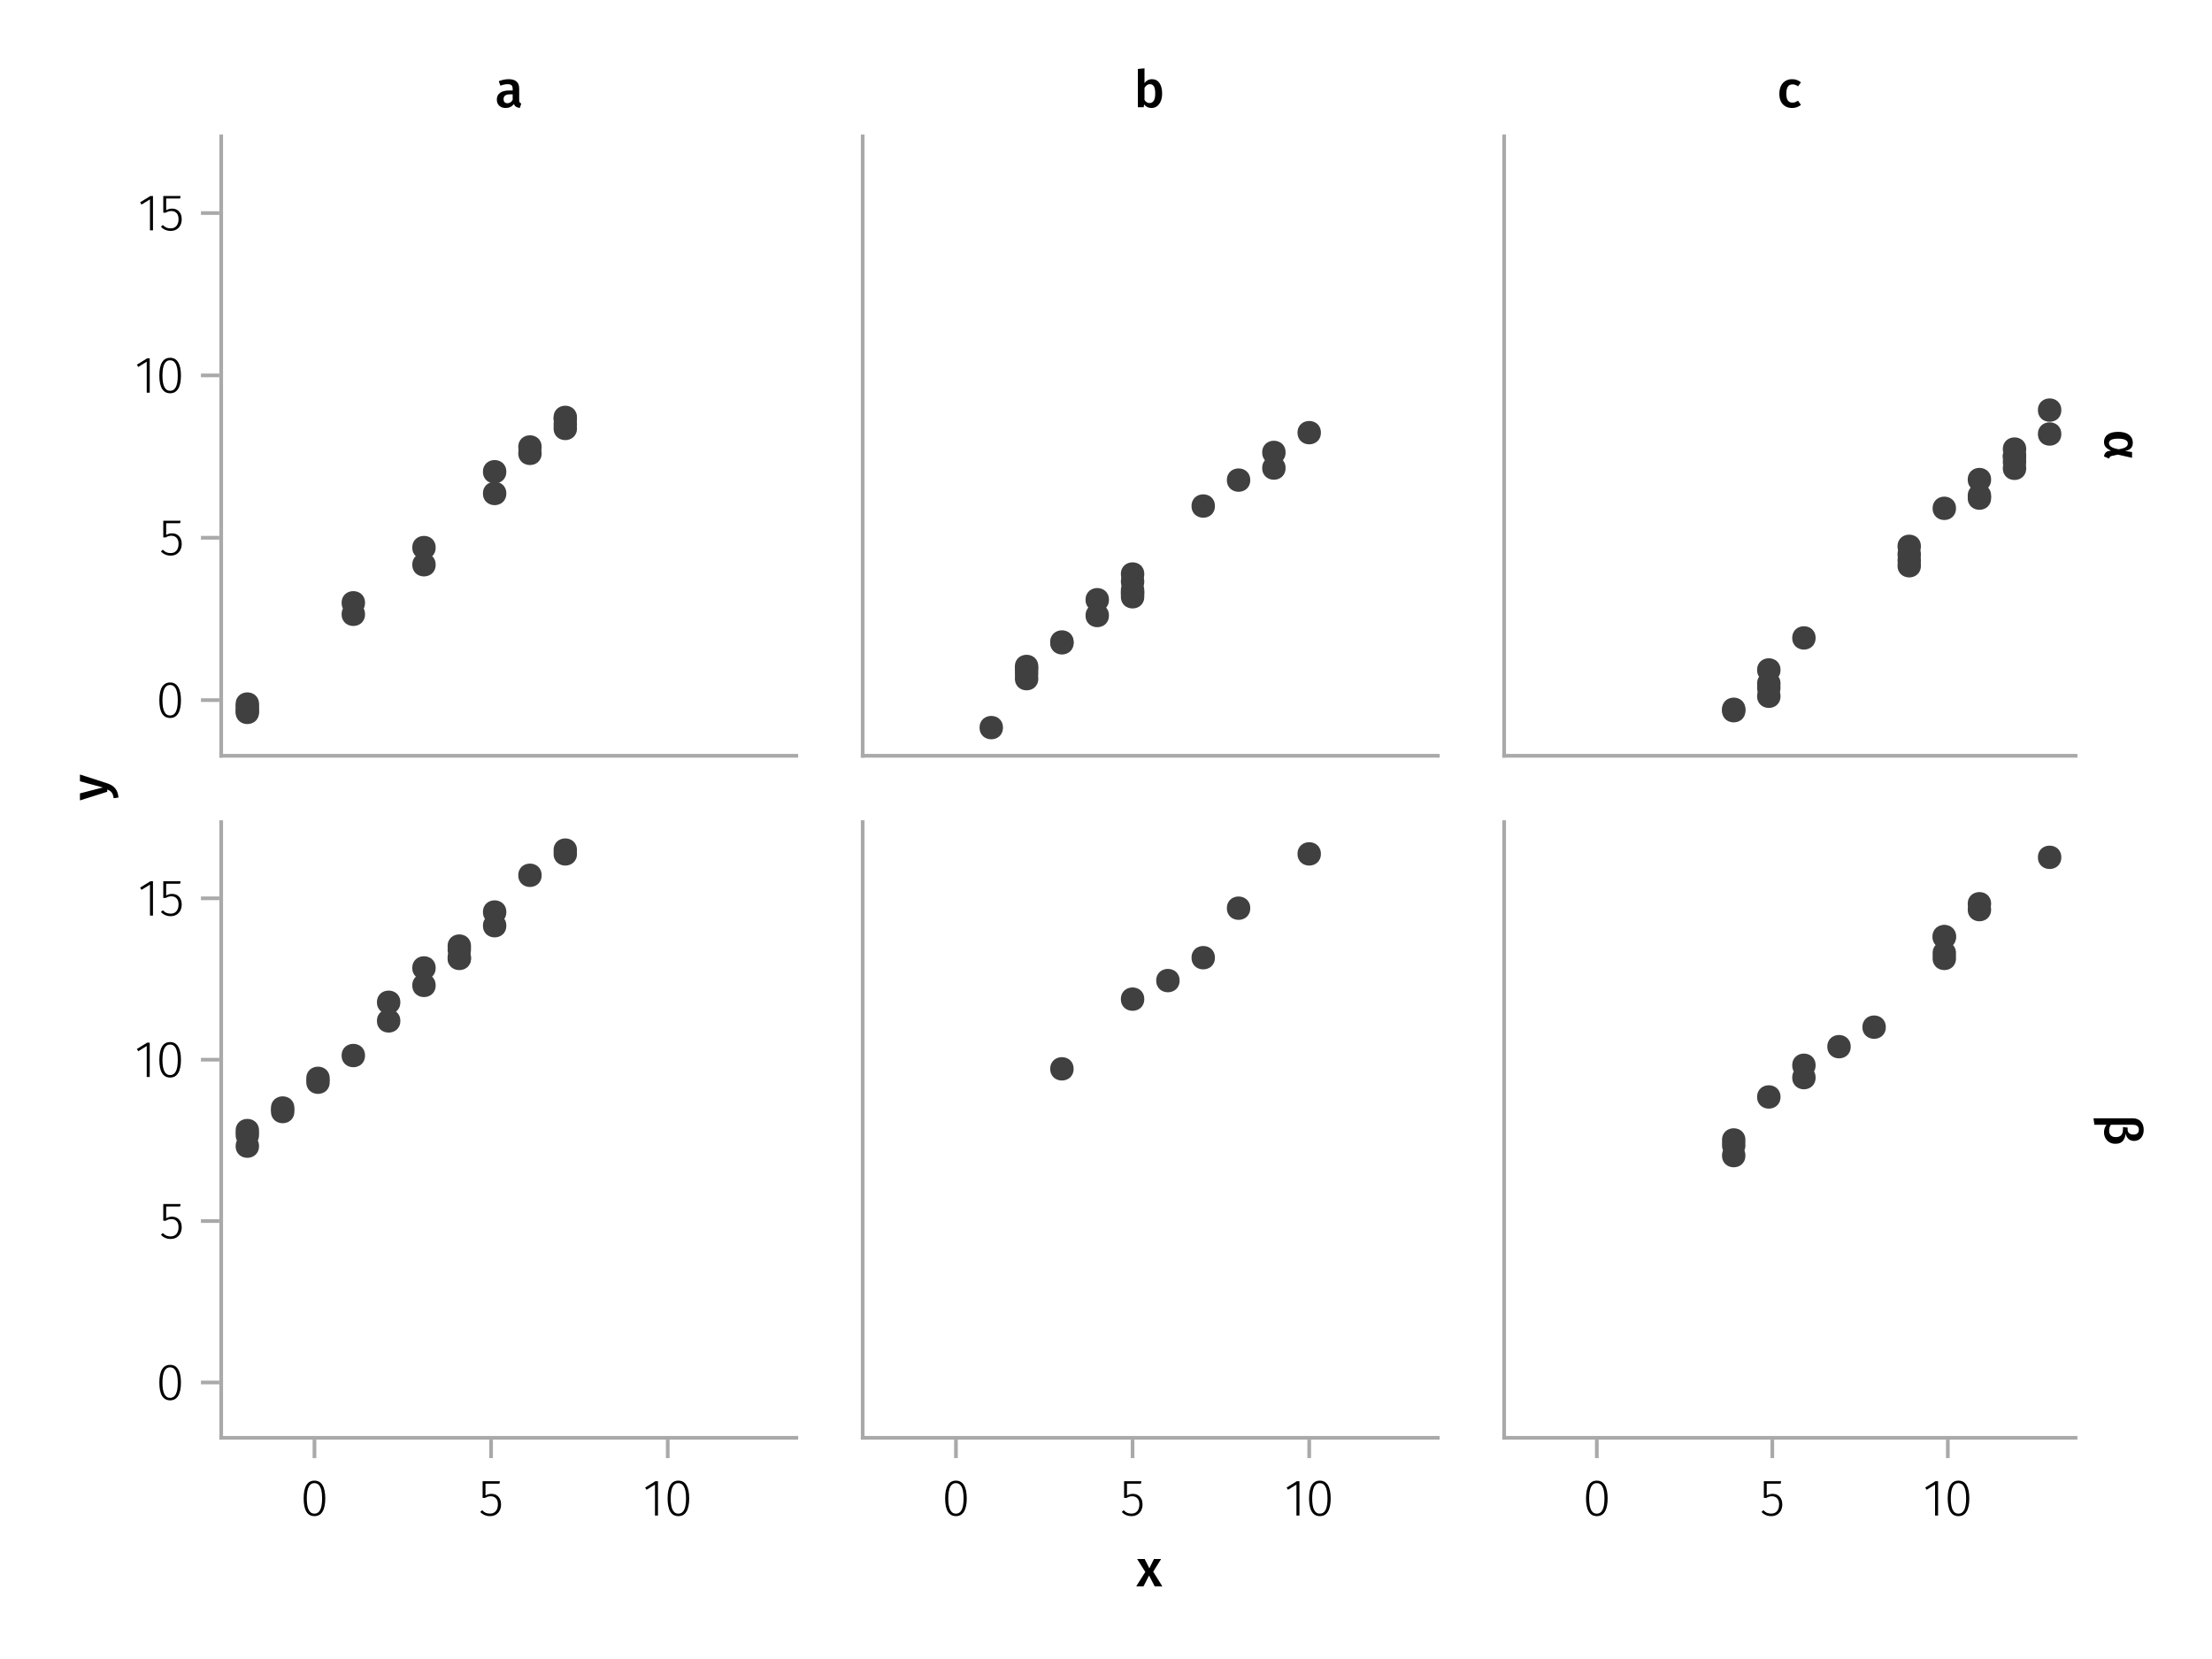 <?xml version="1.0" encoding="UTF-8"?>
<svg xmlns="http://www.w3.org/2000/svg" xmlns:xlink="http://www.w3.org/1999/xlink" width="600" height="450" viewBox="0 0 600 450">
<defs>
<g>
<g id="glyph-0-0-d2058405">
<path d="M 3.844 -9.469 C 4.812 -9.469 5.539 -9.055 6.031 -8.234 C 6.531 -7.422 6.781 -6.223 6.781 -4.641 C 6.781 -3.078 6.531 -1.883 6.031 -1.062 C 5.531 -0.25 4.801 0.156 3.844 0.156 C 2.883 0.156 2.156 -0.25 1.656 -1.062 C 1.164 -1.883 0.922 -3.082 0.922 -4.656 C 0.922 -6.238 1.164 -7.438 1.656 -8.25 C 2.156 -9.062 2.883 -9.469 3.844 -9.469 Z M 3.844 -8.797 C 2.457 -8.797 1.766 -7.414 1.766 -4.656 C 1.766 -1.895 2.457 -0.516 3.844 -0.516 C 4.531 -0.516 5.047 -0.848 5.391 -1.516 C 5.742 -2.191 5.922 -3.234 5.922 -4.641 C 5.922 -6.055 5.742 -7.102 5.391 -7.781 C 5.047 -8.457 4.531 -8.797 3.844 -8.797 Z M 3.844 -8.797 "/>
</g>
<g id="glyph-0-1-d2058405">
<path d="M 5.672 -8.641 L 1.891 -8.641 L 1.891 -5.453 C 2.398 -5.742 2.93 -5.891 3.484 -5.891 C 4.285 -5.891 4.922 -5.629 5.391 -5.109 C 5.867 -4.598 6.109 -3.895 6.109 -3 C 6.109 -2.395 5.984 -1.848 5.734 -1.359 C 5.484 -0.879 5.129 -0.504 4.672 -0.234 C 4.223 0.023 3.703 0.156 3.109 0.156 C 2.066 0.156 1.188 -0.219 0.469 -0.969 L 0.984 -1.453 C 1.273 -1.141 1.586 -0.906 1.922 -0.75 C 2.266 -0.602 2.66 -0.531 3.109 -0.531 C 3.773 -0.531 4.297 -0.75 4.672 -1.188 C 5.055 -1.633 5.25 -2.242 5.25 -3.016 C 5.25 -3.754 5.07 -4.305 4.719 -4.672 C 4.375 -5.047 3.898 -5.234 3.297 -5.234 C 3.004 -5.234 2.742 -5.195 2.516 -5.125 C 2.285 -5.062 2.031 -4.945 1.75 -4.781 L 1.109 -4.781 L 1.109 -9.312 L 5.797 -9.312 Z M 5.672 -8.641 "/>
</g>
<g id="glyph-1-0-d2058405">
<path d="M 5.672 -8.641 L 1.891 -8.641 L 1.891 -5.453 C 2.398 -5.742 2.93 -5.891 3.484 -5.891 C 4.285 -5.891 4.922 -5.629 5.391 -5.109 C 5.867 -4.598 6.109 -3.895 6.109 -3 C 6.109 -2.395 5.984 -1.848 5.734 -1.359 C 5.484 -0.879 5.129 -0.504 4.672 -0.234 C 4.223 0.023 3.703 0.156 3.109 0.156 C 2.066 0.156 1.188 -0.219 0.469 -0.969 L 0.984 -1.453 C 1.273 -1.141 1.586 -0.906 1.922 -0.75 C 2.266 -0.602 2.66 -0.531 3.109 -0.531 C 3.773 -0.531 4.297 -0.75 4.672 -1.188 C 5.055 -1.633 5.25 -2.242 5.25 -3.016 C 5.25 -3.754 5.07 -4.305 4.719 -4.672 C 4.375 -5.047 3.898 -5.234 3.297 -5.234 C 3.004 -5.234 2.742 -5.195 2.516 -5.125 C 2.285 -5.062 2.031 -4.945 1.75 -4.781 L 1.109 -4.781 L 1.109 -9.312 L 5.797 -9.312 Z M 5.672 -8.641 "/>
</g>
<g id="glyph-2-0-d2058405">
<path d="M 4.094 -9.312 L 4.094 0 L 3.281 0 L 3.281 -8.406 L 0.984 -6.984 L 0.609 -7.594 L 3.391 -9.312 Z M 4.094 -9.312 "/>
</g>
<g id="glyph-2-1-d2058405">
<path d="M 5.672 -8.641 L 1.891 -8.641 L 1.891 -5.453 C 2.398 -5.742 2.93 -5.891 3.484 -5.891 C 4.285 -5.891 4.922 -5.629 5.391 -5.109 C 5.867 -4.598 6.109 -3.895 6.109 -3 C 6.109 -2.395 5.984 -1.848 5.734 -1.359 C 5.484 -0.879 5.129 -0.504 4.672 -0.234 C 4.223 0.023 3.703 0.156 3.109 0.156 C 2.066 0.156 1.188 -0.219 0.469 -0.969 L 0.984 -1.453 C 1.273 -1.141 1.586 -0.906 1.922 -0.75 C 2.266 -0.602 2.66 -0.531 3.109 -0.531 C 3.773 -0.531 4.297 -0.75 4.672 -1.188 C 5.055 -1.633 5.25 -2.242 5.25 -3.016 C 5.25 -3.754 5.07 -4.305 4.719 -4.672 C 4.375 -5.047 3.898 -5.234 3.297 -5.234 C 3.004 -5.234 2.742 -5.195 2.516 -5.125 C 2.285 -5.062 2.031 -4.945 1.75 -4.781 L 1.109 -4.781 L 1.109 -9.312 L 5.797 -9.312 Z M 5.672 -8.641 "/>
</g>
<g id="glyph-2-2-d2058405">
<path d="M 3.844 -9.469 C 4.812 -9.469 5.539 -9.055 6.031 -8.234 C 6.531 -7.422 6.781 -6.223 6.781 -4.641 C 6.781 -3.078 6.531 -1.883 6.031 -1.062 C 5.531 -0.25 4.801 0.156 3.844 0.156 C 2.883 0.156 2.156 -0.25 1.656 -1.062 C 1.164 -1.883 0.922 -3.082 0.922 -4.656 C 0.922 -6.238 1.164 -7.438 1.656 -8.25 C 2.156 -9.062 2.883 -9.469 3.844 -9.469 Z M 3.844 -8.797 C 2.457 -8.797 1.766 -7.414 1.766 -4.656 C 1.766 -1.895 2.457 -0.516 3.844 -0.516 C 4.531 -0.516 5.047 -0.848 5.391 -1.516 C 5.742 -2.191 5.922 -3.234 5.922 -4.641 C 5.922 -6.055 5.742 -7.102 5.391 -7.781 C 5.047 -8.457 4.531 -8.797 3.844 -8.797 Z M 3.844 -8.797 "/>
</g>
<g id="glyph-3-0-d2058405">
<path d="M 3.844 -9.469 C 4.812 -9.469 5.539 -9.055 6.031 -8.234 C 6.531 -7.422 6.781 -6.223 6.781 -4.641 C 6.781 -3.078 6.531 -1.883 6.031 -1.062 C 5.531 -0.25 4.801 0.156 3.844 0.156 C 2.883 0.156 2.156 -0.25 1.656 -1.062 C 1.164 -1.883 0.922 -3.082 0.922 -4.656 C 0.922 -6.238 1.164 -7.438 1.656 -8.25 C 2.156 -9.062 2.883 -9.469 3.844 -9.469 Z M 3.844 -8.797 C 2.457 -8.797 1.766 -7.414 1.766 -4.656 C 1.766 -1.895 2.457 -0.516 3.844 -0.516 C 4.531 -0.516 5.047 -0.848 5.391 -1.516 C 5.742 -2.191 5.922 -3.234 5.922 -4.641 C 5.922 -6.055 5.742 -7.102 5.391 -7.781 C 5.047 -8.457 4.531 -8.797 3.844 -8.797 Z M 3.844 -8.797 "/>
</g>
<g id="glyph-4-0-d2058405">
<path d="M 4.094 -9.312 L 4.094 0 L 3.281 0 L 3.281 -8.406 L 0.984 -6.984 L 0.609 -7.594 L 3.391 -9.312 Z M 4.094 -9.312 "/>
</g>
<g id="glyph-5-0-d2058405">
<path d="M 3.844 -9.469 C 4.812 -9.469 5.539 -9.055 6.031 -8.234 C 6.531 -7.422 6.781 -6.223 6.781 -4.641 C 6.781 -3.078 6.531 -1.883 6.031 -1.062 C 5.531 -0.25 4.801 0.156 3.844 0.156 C 2.883 0.156 2.156 -0.25 1.656 -1.062 C 1.164 -1.883 0.922 -3.082 0.922 -4.656 C 0.922 -6.238 1.164 -7.438 1.656 -8.25 C 2.156 -9.062 2.883 -9.469 3.844 -9.469 Z M 3.844 -8.797 C 2.457 -8.797 1.766 -7.414 1.766 -4.656 C 1.766 -1.895 2.457 -0.516 3.844 -0.516 C 4.531 -0.516 5.047 -0.848 5.391 -1.516 C 5.742 -2.191 5.922 -3.234 5.922 -4.641 C 5.922 -6.055 5.742 -7.102 5.391 -7.781 C 5.047 -8.457 4.531 -8.797 3.844 -8.797 Z M 3.844 -8.797 "/>
</g>
<g id="glyph-5-1-d2058405">
<path d="M 5.672 -8.641 L 1.891 -8.641 L 1.891 -5.453 C 2.398 -5.742 2.93 -5.891 3.484 -5.891 C 4.285 -5.891 4.922 -5.629 5.391 -5.109 C 5.867 -4.598 6.109 -3.895 6.109 -3 C 6.109 -2.395 5.984 -1.848 5.734 -1.359 C 5.484 -0.879 5.129 -0.504 4.672 -0.234 C 4.223 0.023 3.703 0.156 3.109 0.156 C 2.066 0.156 1.188 -0.219 0.469 -0.969 L 0.984 -1.453 C 1.273 -1.141 1.586 -0.906 1.922 -0.75 C 2.266 -0.602 2.66 -0.531 3.109 -0.531 C 3.773 -0.531 4.297 -0.75 4.672 -1.188 C 5.055 -1.633 5.25 -2.242 5.25 -3.016 C 5.25 -3.754 5.07 -4.305 4.719 -4.672 C 4.375 -5.047 3.898 -5.234 3.297 -5.234 C 3.004 -5.234 2.742 -5.195 2.516 -5.125 C 2.285 -5.062 2.031 -4.945 1.75 -4.781 L 1.109 -4.781 L 1.109 -9.312 L 5.797 -9.312 Z M 5.672 -8.641 "/>
</g>
<g id="glyph-6-0-d2058405">
<path d="M 3.844 -9.469 C 4.812 -9.469 5.539 -9.055 6.031 -8.234 C 6.531 -7.422 6.781 -6.223 6.781 -4.641 C 6.781 -3.078 6.531 -1.883 6.031 -1.062 C 5.531 -0.25 4.801 0.156 3.844 0.156 C 2.883 0.156 2.156 -0.25 1.656 -1.062 C 1.164 -1.883 0.922 -3.082 0.922 -4.656 C 0.922 -6.238 1.164 -7.438 1.656 -8.25 C 2.156 -9.062 2.883 -9.469 3.844 -9.469 Z M 3.844 -8.797 C 2.457 -8.797 1.766 -7.414 1.766 -4.656 C 1.766 -1.895 2.457 -0.516 3.844 -0.516 C 4.531 -0.516 5.047 -0.848 5.391 -1.516 C 5.742 -2.191 5.922 -3.234 5.922 -4.641 C 5.922 -6.055 5.742 -7.102 5.391 -7.781 C 5.047 -8.457 4.531 -8.797 3.844 -8.797 Z M 3.844 -8.797 "/>
</g>
<g id="glyph-6-1-d2058405">
<path d="M 4.094 -9.312 L 4.094 0 L 3.281 0 L 3.281 -8.406 L 0.984 -6.984 L 0.609 -7.594 L 3.391 -9.312 Z M 4.094 -9.312 "/>
</g>
<g id="glyph-6-2-d2058405">
<path d="M 5.672 -8.641 L 1.891 -8.641 L 1.891 -5.453 C 2.398 -5.742 2.93 -5.891 3.484 -5.891 C 4.285 -5.891 4.922 -5.629 5.391 -5.109 C 5.867 -4.598 6.109 -3.895 6.109 -3 C 6.109 -2.395 5.984 -1.848 5.734 -1.359 C 5.484 -0.879 5.129 -0.504 4.672 -0.234 C 4.223 0.023 3.703 0.156 3.109 0.156 C 2.066 0.156 1.188 -0.219 0.469 -0.969 L 0.984 -1.453 C 1.273 -1.141 1.586 -0.906 1.922 -0.75 C 2.266 -0.602 2.66 -0.531 3.109 -0.531 C 3.773 -0.531 4.297 -0.75 4.672 -1.188 C 5.055 -1.633 5.25 -2.242 5.25 -3.016 C 5.25 -3.754 5.07 -4.305 4.719 -4.672 C 4.375 -5.047 3.898 -5.234 3.297 -5.234 C 3.004 -5.234 2.742 -5.195 2.516 -5.125 C 2.285 -5.062 2.031 -4.945 1.75 -4.781 L 1.109 -4.781 L 1.109 -9.312 L 5.797 -9.312 Z M 5.672 -8.641 "/>
</g>
<g id="glyph-7-0-d2058405">
<path d="M 5.672 -8.641 L 1.891 -8.641 L 1.891 -5.453 C 2.398 -5.742 2.93 -5.891 3.484 -5.891 C 4.285 -5.891 4.922 -5.629 5.391 -5.109 C 5.867 -4.598 6.109 -3.895 6.109 -3 C 6.109 -2.395 5.984 -1.848 5.734 -1.359 C 5.484 -0.879 5.129 -0.504 4.672 -0.234 C 4.223 0.023 3.703 0.156 3.109 0.156 C 2.066 0.156 1.188 -0.219 0.469 -0.969 L 0.984 -1.453 C 1.273 -1.141 1.586 -0.906 1.922 -0.75 C 2.266 -0.602 2.66 -0.531 3.109 -0.531 C 3.773 -0.531 4.297 -0.75 4.672 -1.188 C 5.055 -1.633 5.25 -2.242 5.25 -3.016 C 5.25 -3.754 5.07 -4.305 4.719 -4.672 C 4.375 -5.047 3.898 -5.234 3.297 -5.234 C 3.004 -5.234 2.742 -5.195 2.516 -5.125 C 2.285 -5.062 2.031 -4.945 1.75 -4.781 L 1.109 -4.781 L 1.109 -9.312 L 5.797 -9.312 Z M 5.672 -8.641 "/>
</g>
<g id="glyph-8-0-d2058405">
<path d="M 3.844 -9.469 C 4.812 -9.469 5.539 -9.055 6.031 -8.234 C 6.531 -7.422 6.781 -6.223 6.781 -4.641 C 6.781 -3.078 6.531 -1.883 6.031 -1.062 C 5.531 -0.25 4.801 0.156 3.844 0.156 C 2.883 0.156 2.156 -0.25 1.656 -1.062 C 1.164 -1.883 0.922 -3.082 0.922 -4.656 C 0.922 -6.238 1.164 -7.438 1.656 -8.25 C 2.156 -9.062 2.883 -9.469 3.844 -9.469 Z M 3.844 -8.797 C 2.457 -8.797 1.766 -7.414 1.766 -4.656 C 1.766 -1.895 2.457 -0.516 3.844 -0.516 C 4.531 -0.516 5.047 -0.848 5.391 -1.516 C 5.742 -2.191 5.922 -3.234 5.922 -4.641 C 5.922 -6.055 5.742 -7.102 5.391 -7.781 C 5.047 -8.457 4.531 -8.797 3.844 -8.797 Z M 3.844 -8.797 "/>
</g>
<g id="glyph-9-0-d2058405">
<path d="M 4.094 -9.312 L 4.094 0 L 3.281 0 L 3.281 -8.406 L 0.984 -6.984 L 0.609 -7.594 L 3.391 -9.312 Z M 4.094 -9.312 "/>
</g>
<g id="glyph-10-0-d2058405">
<path d="M 0.031 -4.656 C 0.945 -4.363 1.656 -3.91 2.156 -3.297 C 2.664 -2.691 2.961 -1.863 3.047 -0.812 L 1.75 -0.625 C 1.676 -1.113 1.57 -1.504 1.438 -1.797 C 1.301 -2.086 1.117 -2.32 0.891 -2.5 C 0.672 -2.676 0.375 -2.844 0 -3 L 0 -2.375 L -7.406 -0.031 L -7.406 -1.938 L -1.188 -3.547 L -7.406 -5.219 L -7.406 -7.062 Z M 0.031 -4.656 "/>
</g>
<g id="glyph-11-0-d2058405">
<path d="M 7.609 3.562 C 7.609 4.188 7.441 4.68 7.109 5.047 C 6.773 5.41 6.242 5.66 5.516 5.797 L 7.406 6.094 L 7.406 7.656 L 3.562 6.781 L 1.922 7.141 C 1.703 7.191 1.535 7.273 1.422 7.391 C 1.316 7.504 1.234 7.664 1.172 7.875 L -0.203 7.281 C -0.16 6.883 -0.031 6.555 0.188 6.297 C 0.414 6.035 0.723 5.867 1.109 5.797 L 1.734 5.688 C 1.109 5.445 0.629 5.145 0.297 4.781 C -0.035 4.414 -0.203 3.945 -0.203 3.375 C -0.203 2.508 0.125 1.832 0.781 1.344 C 1.438 0.852 2.391 0.609 3.641 0.609 C 4.41 0.609 5.098 0.719 5.703 0.938 C 6.305 1.164 6.773 1.504 7.109 1.953 C 7.441 2.398 7.609 2.938 7.609 3.562 Z M 6.266 3.75 C 6.266 3.344 6.039 3.023 5.594 2.797 C 5.156 2.566 4.504 2.453 3.641 2.453 C 1.973 2.453 1.141 2.867 1.141 3.703 C 1.141 4.055 1.328 4.367 1.703 4.641 C 2.086 4.922 2.781 5.156 3.781 5.344 C 4.719 5.176 5.363 4.973 5.719 4.734 C 6.082 4.492 6.266 4.164 6.266 3.75 Z M 6.266 3.75 "/>
</g>
<g id="glyph-12-0-d2058405">
<path d="M 5.672 5.203 C 5.598 5.992 5.352 6.656 4.938 7.188 C 4.52 7.719 3.832 7.984 2.875 7.984 C 2.258 7.984 1.719 7.844 1.25 7.562 C 0.789 7.281 0.43 6.898 0.172 6.422 C -0.078 5.953 -0.203 5.426 -0.203 4.844 C -0.203 4.125 0.02 3.453 0.469 2.828 L -2.812 2.828 L -3.047 1.078 L 7.609 1.078 C 8.535 1.078 9.258 1.359 9.781 1.922 C 10.301 2.484 10.562 3.238 10.562 4.188 C 10.562 4.781 10.453 5.305 10.234 5.766 C 10.016 6.223 9.707 6.578 9.312 6.828 C 8.914 7.078 8.461 7.203 7.953 7.203 C 7.328 7.203 6.816 7.02 6.422 6.656 C 6.035 6.301 5.785 5.816 5.672 5.203 Z M 1.188 4.484 C 1.188 4.973 1.336 5.375 1.641 5.688 C 1.953 6.008 2.398 6.172 2.984 6.172 C 4.285 6.172 4.938 5.477 4.938 4.094 L 4.938 3.453 L 6.203 3.594 L 6.203 4.109 C 6.203 4.523 6.336 4.859 6.609 5.109 C 6.879 5.359 7.285 5.484 7.828 5.484 C 8.305 5.484 8.66 5.363 8.891 5.125 C 9.129 4.895 9.25 4.578 9.25 4.172 C 9.25 3.273 8.703 2.828 7.609 2.828 L 1.656 2.828 C 1.344 3.266 1.188 3.816 1.188 4.484 Z M 1.188 4.484 "/>
</g>
<g id="glyph-13-0-d2058405">
<path d="M 4.562 -3.969 L 7.047 0 L 4.969 0 L 3.438 -2.938 L 1.938 0 L -0.047 0 L 2.422 -3.906 L 0.203 -7.406 L 2.25 -7.406 L 3.516 -4.891 L 4.766 -7.406 L 6.703 -7.406 Z M 4.562 -3.969 "/>
</g>
<g id="glyph-14-0-d2058405">
<path d="M 6.547 -1.953 C 6.547 -1.672 6.586 -1.461 6.672 -1.328 C 6.766 -1.191 6.91 -1.086 7.109 -1.016 L 6.734 0.188 C 6.316 0.145 5.973 0.039 5.703 -0.125 C 5.441 -0.289 5.238 -0.547 5.094 -0.891 C 4.844 -0.523 4.523 -0.25 4.141 -0.062 C 3.766 0.113 3.348 0.203 2.891 0.203 C 2.148 0.203 1.562 -0.004 1.125 -0.422 C 0.695 -0.836 0.484 -1.391 0.484 -2.078 C 0.484 -2.879 0.773 -3.488 1.359 -3.906 C 1.941 -4.332 2.773 -4.547 3.859 -4.547 L 4.781 -4.547 L 4.781 -4.969 C 4.781 -5.445 4.672 -5.781 4.453 -5.969 C 4.234 -6.164 3.883 -6.266 3.406 -6.266 C 2.863 -6.266 2.207 -6.129 1.438 -5.859 L 1.016 -7.078 C 1.941 -7.43 2.836 -7.609 3.703 -7.609 C 5.598 -7.609 6.547 -6.758 6.547 -5.062 Z M 3.359 -1.094 C 3.961 -1.094 4.438 -1.395 4.781 -2 L 4.781 -3.5 L 4.047 -3.5 C 2.891 -3.5 2.312 -3.07 2.312 -2.219 C 2.312 -1.863 2.398 -1.586 2.578 -1.391 C 2.754 -1.191 3.016 -1.094 3.359 -1.094 Z M 3.359 -1.094 "/>
</g>
<g id="glyph-15-0-d2058405">
<path d="M 4.906 -7.609 C 5.77 -7.609 6.441 -7.266 6.922 -6.578 C 7.41 -5.898 7.656 -4.941 7.656 -3.703 C 7.656 -2.941 7.535 -2.266 7.297 -1.672 C 7.055 -1.078 6.719 -0.613 6.281 -0.281 C 5.844 0.039 5.328 0.203 4.734 0.203 C 4.328 0.203 3.957 0.117 3.625 -0.047 C 3.301 -0.211 3.016 -0.445 2.766 -0.75 L 2.656 0 L 1.078 0 L 1.078 -10.375 L 2.875 -10.562 L 2.875 -6.562 C 3.113 -6.895 3.406 -7.148 3.75 -7.328 C 4.102 -7.516 4.488 -7.609 4.906 -7.609 Z M 4.234 -1.141 C 4.723 -1.141 5.102 -1.344 5.375 -1.75 C 5.645 -2.164 5.781 -2.816 5.781 -3.703 C 5.781 -4.641 5.656 -5.301 5.406 -5.688 C 5.156 -6.07 4.801 -6.266 4.344 -6.266 C 3.77 -6.266 3.281 -5.93 2.875 -5.266 L 2.875 -1.984 C 3.031 -1.711 3.227 -1.504 3.469 -1.359 C 3.707 -1.211 3.961 -1.141 4.234 -1.141 Z M 4.234 -1.141 "/>
</g>
<g id="glyph-15-1-d2058405">
<path d="M 4.062 -7.609 C 4.539 -7.609 4.973 -7.539 5.359 -7.406 C 5.754 -7.27 6.125 -7.051 6.469 -6.75 L 5.672 -5.672 C 5.422 -5.859 5.176 -5.992 4.938 -6.078 C 4.707 -6.16 4.453 -6.203 4.172 -6.203 C 3.055 -6.203 2.5 -5.359 2.5 -3.672 C 2.5 -2.805 2.645 -2.188 2.938 -1.812 C 3.227 -1.438 3.641 -1.25 4.172 -1.25 C 4.43 -1.25 4.672 -1.289 4.891 -1.375 C 5.109 -1.457 5.367 -1.594 5.672 -1.781 L 6.469 -0.641 C 5.77 -0.078 4.973 0.203 4.078 0.203 C 3.367 0.203 2.75 0.047 2.219 -0.266 C 1.695 -0.578 1.297 -1.02 1.016 -1.594 C 0.742 -2.176 0.609 -2.859 0.609 -3.641 C 0.609 -4.422 0.742 -5.113 1.016 -5.719 C 1.297 -6.32 1.695 -6.785 2.219 -7.109 C 2.75 -7.441 3.363 -7.609 4.062 -7.609 Z M 4.062 -7.609 "/>
</g>
</g>
</defs>
<rect x="-60" y="-45" width="720" height="540" fill="rgb(100%, 100%, 100%)" fill-opacity="1"/>
<path fill-rule="nonzero" fill="rgb(100%, 100%, 100%)" fill-opacity="1" d="M 60 205 L 216 205 L 216 37 L 60 37 Z M 60 205 "/>
<path fill-rule="nonzero" fill="rgb(100%, 100%, 100%)" fill-opacity="1" d="M 60 390 L 216 390 L 216 223 L 60 223 Z M 60 390 "/>
<path fill-rule="nonzero" fill="rgb(100%, 100%, 100%)" fill-opacity="1" d="M 234 205 L 390 205 L 390 37 L 234 37 Z M 234 205 "/>
<path fill-rule="nonzero" fill="rgb(100%, 100%, 100%)" fill-opacity="1" d="M 234 390 L 390 390 L 390 223 L 234 223 Z M 234 390 "/>
<path fill-rule="nonzero" fill="rgb(100%, 100%, 100%)" fill-opacity="1" d="M 408 205 L 563 205 L 563 37 L 408 37 Z M 408 205 "/>
<path fill-rule="nonzero" fill="rgb(100%, 100%, 100%)" fill-opacity="1" d="M 408 390 L 563 390 L 563 223 L 408 223 Z M 408 390 "/>
<g fill="rgb(0%, 0%, 0%)" fill-opacity="1">
<use xlink:href="#glyph-0-0-d2058405" x="42.3" y="194.592"/>
</g>
<g fill="rgb(0%, 0%, 0%)" fill-opacity="1">
<use xlink:href="#glyph-1-0-d2058405" x="43.182" y="150.554"/>
</g>
<g fill="rgb(0%, 0%, 0%)" fill-opacity="1">
<use xlink:href="#glyph-2-0-d2058405" x="36.518" y="106.516"/>
</g>
<g fill="rgb(0%, 0%, 0%)" fill-opacity="1">
<use xlink:href="#glyph-0-0-d2058405" x="42.3" y="106.516"/>
</g>
<g fill="rgb(0%, 0%, 0%)" fill-opacity="1">
<use xlink:href="#glyph-2-0-d2058405" x="37.4" y="62.478"/>
</g>
<g fill="rgb(0%, 0%, 0%)" fill-opacity="1">
<use xlink:href="#glyph-0-1-d2058405" x="43.182" y="62.478"/>
</g>
<path fill-rule="nonzero" fill="rgb(25.098%, 25.098%, 25.098%)" fill-opacity="1" d="M 146.922 122.973 C 146.922 118.742 140.578 118.742 140.578 122.973 C 140.578 127.203 146.922 127.203 146.922 122.973 Z M 146.922 122.973 "/>
<path fill-rule="nonzero" fill="rgb(25.098%, 25.098%, 25.098%)" fill-opacity="1" d="M 156.504 116.211 C 156.504 111.984 150.16 111.984 150.16 116.211 C 150.16 120.441 156.504 120.441 156.504 116.211 Z M 156.504 116.211 "/>
<path fill-rule="nonzero" fill="rgb(25.098%, 25.098%, 25.098%)" fill-opacity="1" d="M 156.504 113.668 C 156.504 109.438 150.16 109.438 150.16 113.668 C 150.16 117.898 156.504 117.898 156.504 113.668 Z M 156.504 113.668 "/>
<path fill-rule="nonzero" fill="rgb(25.098%, 25.098%, 25.098%)" fill-opacity="1" d="M 70.262 191.785 C 70.262 187.555 63.918 187.555 63.918 191.785 C 63.918 196.016 70.262 196.016 70.262 191.785 Z M 70.262 191.785 "/>
<path fill-rule="nonzero" fill="rgb(25.098%, 25.098%, 25.098%)" fill-opacity="1" d="M 137.34 133.852 C 137.34 129.621 130.996 129.621 130.996 133.852 C 130.996 138.082 137.34 138.082 137.34 133.852 Z M 137.34 133.852 "/>
<path fill-rule="nonzero" fill="rgb(25.098%, 25.098%, 25.098%)" fill-opacity="1" d="M 156.504 113.219 C 156.504 108.988 150.16 108.988 150.16 113.219 C 150.16 117.449 156.504 117.449 156.504 113.219 Z M 156.504 113.219 "/>
<path fill-rule="nonzero" fill="rgb(25.098%, 25.098%, 25.098%)" fill-opacity="1" d="M 137.34 127.957 C 137.34 123.727 130.996 123.727 130.996 127.957 C 130.996 132.188 137.34 132.188 137.34 127.957 Z M 137.34 127.957 "/>
<path fill-rule="nonzero" fill="rgb(25.098%, 25.098%, 25.098%)" fill-opacity="1" d="M 70.262 192.816 C 70.262 188.586 63.918 188.586 63.918 192.816 C 63.918 197.047 70.262 197.047 70.262 192.816 Z M 70.262 192.816 "/>
<path fill-rule="nonzero" fill="rgb(25.098%, 25.098%, 25.098%)" fill-opacity="1" d="M 70.262 193.23 C 70.262 189 63.918 189 63.918 193.23 C 63.918 197.461 70.262 197.461 70.262 193.23 Z M 70.262 193.23 "/>
<path fill-rule="nonzero" fill="rgb(25.098%, 25.098%, 25.098%)" fill-opacity="1" d="M 146.922 121.242 C 146.922 117.012 140.578 117.012 140.578 121.242 C 140.578 125.473 146.922 125.473 146.922 121.242 Z M 146.922 121.242 "/>
<path fill-rule="nonzero" fill="rgb(25.098%, 25.098%, 25.098%)" fill-opacity="1" d="M 99.012 163.508 C 99.012 159.277 92.664 159.277 92.664 163.508 C 92.664 167.734 99.012 167.734 99.012 163.508 Z M 99.012 163.508 "/>
<path fill-rule="nonzero" fill="rgb(25.098%, 25.098%, 25.098%)" fill-opacity="1" d="M 99.012 166.625 C 99.012 162.395 92.664 162.395 92.664 166.625 C 92.664 170.855 99.012 170.855 99.012 166.625 Z M 99.012 166.625 "/>
<path fill-rule="nonzero" fill="rgb(25.098%, 25.098%, 25.098%)" fill-opacity="1" d="M 156.504 115.109 C 156.504 110.883 150.16 110.883 150.16 115.109 C 150.16 119.34 156.504 119.34 156.504 115.109 Z M 156.504 115.109 "/>
<path fill-rule="nonzero" fill="rgb(25.098%, 25.098%, 25.098%)" fill-opacity="1" d="M 118.176 153.184 C 118.176 148.953 111.828 148.953 111.828 153.184 C 111.828 157.414 118.176 157.414 118.176 153.184 Z M 118.176 153.184 "/>
<path fill-rule="nonzero" fill="rgb(25.098%, 25.098%, 25.098%)" fill-opacity="1" d="M 70.262 190.977 C 70.262 186.746 63.918 186.746 63.918 190.977 C 63.918 195.203 70.262 195.203 70.262 190.977 Z M 70.262 190.977 "/>
<path fill-rule="nonzero" fill="rgb(25.098%, 25.098%, 25.098%)" fill-opacity="1" d="M 118.176 148.527 C 118.176 144.301 111.828 144.301 111.828 148.527 C 111.828 152.758 118.176 152.758 118.176 148.527 Z M 118.176 148.527 "/>
<g fill="rgb(0%, 0%, 0%)" fill-opacity="1">
<use xlink:href="#glyph-3-0-d2058405" x="81.447" y="411.09"/>
</g>
<g fill="rgb(0%, 0%, 0%)" fill-opacity="1">
<use xlink:href="#glyph-2-1-d2058405" x="129.8" y="411.09"/>
</g>
<g fill="rgb(0%, 0%, 0%)" fill-opacity="1">
<use xlink:href="#glyph-4-0-d2058405" x="174.379" y="411.09"/>
</g>
<g fill="rgb(0%, 0%, 0%)" fill-opacity="1">
<use xlink:href="#glyph-2-2-d2058405" x="180.161" y="411.09"/>
</g>
<g fill="rgb(0%, 0%, 0%)" fill-opacity="1">
<use xlink:href="#glyph-5-0-d2058405" x="42.3" y="379.682"/>
</g>
<g fill="rgb(0%, 0%, 0%)" fill-opacity="1">
<use xlink:href="#glyph-5-1-d2058405" x="43.182" y="335.906"/>
</g>
<g fill="rgb(0%, 0%, 0%)" fill-opacity="1">
<use xlink:href="#glyph-2-0-d2058405" x="36.518" y="292.13"/>
</g>
<g fill="rgb(0%, 0%, 0%)" fill-opacity="1">
<use xlink:href="#glyph-0-0-d2058405" x="42.3" y="292.13"/>
</g>
<g fill="rgb(0%, 0%, 0%)" fill-opacity="1">
<use xlink:href="#glyph-2-0-d2058405" x="37.4" y="248.354"/>
</g>
<g fill="rgb(0%, 0%, 0%)" fill-opacity="1">
<use xlink:href="#glyph-0-1-d2058405" x="43.182" y="248.354"/>
</g>
<path fill-rule="nonzero" fill="rgb(25.098%, 25.098%, 25.098%)" fill-opacity="1" d="M 70.262 306.664 C 70.262 302.434 63.918 302.434 63.918 306.664 C 63.918 310.895 70.262 310.895 70.262 306.664 Z M 70.262 306.664 "/>
<path fill-rule="nonzero" fill="rgb(25.098%, 25.098%, 25.098%)" fill-opacity="1" d="M 108.594 271.863 C 108.594 267.633 102.246 267.633 102.246 271.863 C 102.246 276.09 108.594 276.09 108.594 271.863 Z M 108.594 271.863 "/>
<path fill-rule="nonzero" fill="rgb(25.098%, 25.098%, 25.098%)" fill-opacity="1" d="M 79.848 301.504 C 79.848 297.273 73.5 297.273 73.5 301.504 C 73.5 305.73 79.848 305.73 79.848 301.504 Z M 79.848 301.504 "/>
<path fill-rule="nonzero" fill="rgb(25.098%, 25.098%, 25.098%)" fill-opacity="1" d="M 108.594 276.922 C 108.594 272.691 102.246 272.691 102.246 276.922 C 102.246 281.148 108.594 281.148 108.594 276.922 Z M 108.594 276.922 "/>
<path fill-rule="nonzero" fill="rgb(25.098%, 25.098%, 25.098%)" fill-opacity="1" d="M 118.176 262.551 C 118.176 258.32 111.828 258.32 111.828 262.551 C 111.828 266.777 118.176 266.777 118.176 262.551 Z M 118.176 262.551 "/>
<path fill-rule="nonzero" fill="rgb(25.098%, 25.098%, 25.098%)" fill-opacity="1" d="M 146.922 237.418 C 146.922 233.188 140.578 233.188 140.578 237.418 C 140.578 241.648 146.922 241.648 146.922 237.418 Z M 146.922 237.418 "/>
<path fill-rule="nonzero" fill="rgb(25.098%, 25.098%, 25.098%)" fill-opacity="1" d="M 70.262 310.887 C 70.262 306.656 63.918 306.656 63.918 310.887 C 63.918 315.117 70.262 315.117 70.262 310.887 Z M 70.262 310.887 "/>
<path fill-rule="nonzero" fill="rgb(25.098%, 25.098%, 25.098%)" fill-opacity="1" d="M 156.504 231.613 C 156.504 227.383 150.16 227.383 150.16 231.613 C 150.16 235.844 156.504 235.844 156.504 231.613 Z M 156.504 231.613 "/>
<path fill-rule="nonzero" fill="rgb(25.098%, 25.098%, 25.098%)" fill-opacity="1" d="M 127.758 259.816 C 127.758 255.586 121.414 255.586 121.414 259.816 C 121.414 264.047 127.758 264.047 127.758 259.816 Z M 127.758 259.816 "/>
<path fill-rule="nonzero" fill="rgb(25.098%, 25.098%, 25.098%)" fill-opacity="1" d="M 89.43 292.496 C 89.43 288.27 83.082 288.27 83.082 292.496 C 83.082 296.727 89.43 296.727 89.43 292.496 Z M 89.43 292.496 "/>
<path fill-rule="nonzero" fill="rgb(25.098%, 25.098%, 25.098%)" fill-opacity="1" d="M 127.758 256.621 C 127.758 252.395 121.414 252.395 121.414 256.621 C 121.414 260.852 127.758 260.852 127.758 256.621 Z M 127.758 256.621 "/>
<path fill-rule="nonzero" fill="rgb(25.098%, 25.098%, 25.098%)" fill-opacity="1" d="M 156.504 230.59 C 156.504 226.359 150.16 226.359 150.16 230.59 C 150.16 234.82 156.504 234.82 156.504 230.59 Z M 156.504 230.59 "/>
<path fill-rule="nonzero" fill="rgb(25.098%, 25.098%, 25.098%)" fill-opacity="1" d="M 137.34 251.094 C 137.34 246.863 130.996 246.863 130.996 251.094 C 130.996 255.324 137.34 255.324 137.34 251.094 Z M 137.34 251.094 "/>
<path fill-rule="nonzero" fill="rgb(25.098%, 25.098%, 25.098%)" fill-opacity="1" d="M 70.262 307.84 C 70.262 303.609 63.918 303.609 63.918 307.84 C 63.918 312.07 70.262 312.07 70.262 307.84 Z M 70.262 307.84 "/>
<path fill-rule="nonzero" fill="rgb(25.098%, 25.098%, 25.098%)" fill-opacity="1" d="M 127.758 257.582 C 127.758 253.352 121.414 253.352 121.414 257.582 C 121.414 261.812 127.758 261.812 127.758 257.582 Z M 127.758 257.582 "/>
<path fill-rule="nonzero" fill="rgb(25.098%, 25.098%, 25.098%)" fill-opacity="1" d="M 137.34 247.383 C 137.34 243.152 130.996 243.152 130.996 247.383 C 130.996 251.613 137.34 251.613 137.34 247.383 Z M 137.34 247.383 "/>
<path fill-rule="nonzero" fill="rgb(25.098%, 25.098%, 25.098%)" fill-opacity="1" d="M 118.176 267.285 C 118.176 263.055 111.828 263.055 111.828 267.285 C 111.828 271.516 118.176 271.516 118.176 267.285 Z M 118.176 267.285 "/>
<path fill-rule="nonzero" fill="rgb(25.098%, 25.098%, 25.098%)" fill-opacity="1" d="M 89.43 293.547 C 89.43 289.316 83.082 289.316 83.082 293.547 C 83.082 297.777 89.43 297.777 89.43 293.547 Z M 89.43 293.547 "/>
<path fill-rule="nonzero" fill="rgb(25.098%, 25.098%, 25.098%)" fill-opacity="1" d="M 79.848 300.551 C 79.848 296.32 73.5 296.32 73.5 300.551 C 73.5 304.781 79.848 304.781 79.848 300.551 Z M 79.848 300.551 "/>
<path fill-rule="nonzero" fill="rgb(25.098%, 25.098%, 25.098%)" fill-opacity="1" d="M 127.758 259.965 C 127.758 255.734 121.414 255.734 121.414 259.965 C 121.414 264.195 127.758 264.195 127.758 259.965 Z M 127.758 259.965 "/>
<path fill-rule="nonzero" fill="rgb(25.098%, 25.098%, 25.098%)" fill-opacity="1" d="M 99.012 286.312 C 99.012 282.082 92.664 282.082 92.664 286.312 C 92.664 290.543 99.012 290.543 99.012 286.312 Z M 99.012 286.312 "/>
<path fill-rule="nonzero" fill="rgb(25.098%, 25.098%, 25.098%)" fill-opacity="1" d="M 281.633 184.086 C 281.633 179.855 275.289 179.855 275.289 184.086 C 275.289 188.312 281.633 188.312 281.633 184.086 Z M 281.633 184.086 "/>
<path fill-rule="nonzero" fill="rgb(25.098%, 25.098%, 25.098%)" fill-opacity="1" d="M 310.383 161.074 C 310.383 156.844 304.035 156.844 304.035 161.074 C 304.035 165.305 310.383 165.305 310.383 161.074 Z M 310.383 161.074 "/>
<path fill-rule="nonzero" fill="rgb(25.098%, 25.098%, 25.098%)" fill-opacity="1" d="M 329.547 137.258 C 329.547 133.027 323.199 133.027 323.199 137.258 C 323.199 141.488 329.547 141.488 329.547 137.258 Z M 329.547 137.258 "/>
<path fill-rule="nonzero" fill="rgb(25.098%, 25.098%, 25.098%)" fill-opacity="1" d="M 310.383 157.742 C 310.383 153.512 304.035 153.512 304.035 157.742 C 304.035 161.973 310.383 161.973 310.383 157.742 Z M 310.383 157.742 "/>
<path fill-rule="nonzero" fill="rgb(25.098%, 25.098%, 25.098%)" fill-opacity="1" d="M 300.801 166.957 C 300.801 162.727 294.453 162.727 294.453 166.957 C 294.453 171.188 300.801 171.188 300.801 166.957 Z M 300.801 166.957 "/>
<path fill-rule="nonzero" fill="rgb(25.098%, 25.098%, 25.098%)" fill-opacity="1" d="M 281.633 180.773 C 281.633 176.543 275.289 176.543 275.289 180.773 C 275.289 185.004 281.633 185.004 281.633 180.773 Z M 281.633 180.773 "/>
<path fill-rule="nonzero" fill="rgb(25.098%, 25.098%, 25.098%)" fill-opacity="1" d="M 281.633 181.5 C 281.633 177.273 275.289 177.273 275.289 181.5 C 275.289 185.73 281.633 185.73 281.633 181.5 Z M 281.633 181.5 "/>
<path fill-rule="nonzero" fill="rgb(25.098%, 25.098%, 25.098%)" fill-opacity="1" d="M 281.633 182.668 C 281.633 178.441 275.289 178.441 275.289 182.668 C 275.289 186.898 281.633 186.898 281.633 182.668 Z M 281.633 182.668 "/>
<path fill-rule="nonzero" fill="rgb(25.098%, 25.098%, 25.098%)" fill-opacity="1" d="M 291.215 174.141 C 291.215 169.91 284.871 169.91 284.871 174.141 C 284.871 178.367 291.215 178.367 291.215 174.141 Z M 291.215 174.141 "/>
<path fill-rule="nonzero" fill="rgb(25.098%, 25.098%, 25.098%)" fill-opacity="1" d="M 310.383 161.871 C 310.383 157.641 304.035 157.641 304.035 161.871 C 304.035 166.102 310.383 166.102 310.383 161.871 Z M 310.383 161.871 "/>
<path fill-rule="nonzero" fill="rgb(25.098%, 25.098%, 25.098%)" fill-opacity="1" d="M 348.711 126.957 C 348.711 122.727 342.367 122.727 342.367 126.957 C 342.367 131.188 348.711 131.188 348.711 126.957 Z M 348.711 126.957 "/>
<path fill-rule="nonzero" fill="rgb(25.098%, 25.098%, 25.098%)" fill-opacity="1" d="M 348.711 122.719 C 348.711 118.488 342.367 118.488 342.367 122.719 C 342.367 126.949 348.711 126.949 348.711 122.719 Z M 348.711 122.719 "/>
<path fill-rule="nonzero" fill="rgb(25.098%, 25.098%, 25.098%)" fill-opacity="1" d="M 358.293 117.355 C 358.293 113.129 351.949 113.129 351.949 117.355 C 351.949 121.586 358.293 121.586 358.293 117.355 Z M 358.293 117.355 "/>
<path fill-rule="nonzero" fill="rgb(25.098%, 25.098%, 25.098%)" fill-opacity="1" d="M 310.383 160.117 C 310.383 155.887 304.035 155.887 304.035 160.117 C 304.035 164.348 310.383 164.348 310.383 160.117 Z M 310.383 160.117 "/>
<path fill-rule="nonzero" fill="rgb(25.098%, 25.098%, 25.098%)" fill-opacity="1" d="M 339.129 130.227 C 339.129 125.996 332.785 125.996 332.785 130.227 C 332.785 134.457 339.129 134.457 339.129 130.227 Z M 339.129 130.227 "/>
<path fill-rule="nonzero" fill="rgb(25.098%, 25.098%, 25.098%)" fill-opacity="1" d="M 272.051 197.363 C 272.051 193.133 265.707 193.133 265.707 197.363 C 265.707 201.594 272.051 201.594 272.051 197.363 Z M 272.051 197.363 "/>
<path fill-rule="nonzero" fill="rgb(25.098%, 25.098%, 25.098%)" fill-opacity="1" d="M 300.801 162.676 C 300.801 158.445 294.453 158.445 294.453 162.676 C 294.453 166.906 300.801 166.906 300.801 162.676 Z M 300.801 162.676 "/>
<path fill-rule="nonzero" fill="rgb(25.098%, 25.098%, 25.098%)" fill-opacity="1" d="M 291.215 174.359 C 291.215 170.129 284.871 170.129 284.871 174.359 C 284.871 178.59 291.215 178.59 291.215 174.359 Z M 291.215 174.359 "/>
<path fill-rule="nonzero" fill="rgb(25.098%, 25.098%, 25.098%)" fill-opacity="1" d="M 310.383 155.699 C 310.383 151.469 304.035 151.469 304.035 155.699 C 304.035 159.93 310.383 159.93 310.383 155.699 Z M 310.383 155.699 "/>
<path fill-rule="nonzero" fill="rgb(25.098%, 25.098%, 25.098%)" fill-opacity="1" d="M 310.383 160.668 C 310.383 156.438 304.035 156.438 304.035 160.668 C 304.035 164.898 310.383 164.898 310.383 160.668 Z M 310.383 160.668 "/>
<g fill="rgb(0%, 0%, 0%)" fill-opacity="1">
<use xlink:href="#glyph-6-0-d2058405" x="255.447" y="411.09"/>
</g>
<g fill="rgb(0%, 0%, 0%)" fill-opacity="1">
<use xlink:href="#glyph-7-0-d2058405" x="303.8" y="411.09"/>
</g>
<g fill="rgb(0%, 0%, 0%)" fill-opacity="1">
<use xlink:href="#glyph-6-1-d2058405" x="348.379" y="411.09"/>
</g>
<g fill="rgb(0%, 0%, 0%)" fill-opacity="1">
<use xlink:href="#glyph-8-0-d2058405" x="354.161" y="411.09"/>
</g>
<path fill-rule="nonzero" fill="rgb(25.098%, 25.098%, 25.098%)" fill-opacity="1" d="M 358.293 231.613 C 358.293 227.383 351.949 227.383 351.949 231.613 C 351.949 235.844 358.293 235.844 358.293 231.613 Z M 358.293 231.613 "/>
<path fill-rule="nonzero" fill="rgb(25.098%, 25.098%, 25.098%)" fill-opacity="1" d="M 339.129 246.344 C 339.129 242.113 332.785 242.113 332.785 246.344 C 332.785 250.574 339.129 250.574 339.129 246.344 Z M 339.129 246.344 "/>
<path fill-rule="nonzero" fill="rgb(25.098%, 25.098%, 25.098%)" fill-opacity="1" d="M 329.547 259.773 C 329.547 255.543 323.199 255.543 323.199 259.773 C 323.199 264.004 329.547 264.004 329.547 259.773 Z M 329.547 259.773 "/>
<path fill-rule="nonzero" fill="rgb(25.098%, 25.098%, 25.098%)" fill-opacity="1" d="M 291.215 289.922 C 291.215 285.691 284.871 285.691 284.871 289.922 C 284.871 294.148 291.215 294.148 291.215 289.922 Z M 291.215 289.922 "/>
<path fill-rule="nonzero" fill="rgb(25.098%, 25.098%, 25.098%)" fill-opacity="1" d="M 310.383 271.012 C 310.383 266.781 304.035 266.781 304.035 271.012 C 304.035 275.238 310.383 275.238 310.383 271.012 Z M 310.383 271.012 "/>
<path fill-rule="nonzero" fill="rgb(25.098%, 25.098%, 25.098%)" fill-opacity="1" d="M 319.965 265.98 C 319.965 261.75 313.617 261.75 313.617 265.98 C 313.617 270.211 319.965 270.211 319.965 265.98 Z M 319.965 265.98 "/>
<path fill-rule="nonzero" fill="rgb(25.098%, 25.098%, 25.098%)" fill-opacity="1" d="M 521.043 148.191 C 521.043 143.961 514.699 143.961 514.699 148.191 C 514.699 152.422 521.043 152.422 521.043 148.191 Z M 521.043 148.191 "/>
<path fill-rule="nonzero" fill="rgb(25.098%, 25.098%, 25.098%)" fill-opacity="1" d="M 492.48 173.035 C 492.48 168.805 486.137 168.805 486.137 173.035 C 486.137 177.262 492.48 177.262 492.48 173.035 Z M 492.48 173.035 "/>
<path fill-rule="nonzero" fill="rgb(25.098%, 25.098%, 25.098%)" fill-opacity="1" d="M 530.562 137.883 C 530.562 133.652 524.219 133.652 524.219 137.883 C 524.219 142.113 530.562 142.113 530.562 137.883 Z M 530.562 137.883 "/>
<path fill-rule="nonzero" fill="rgb(25.098%, 25.098%, 25.098%)" fill-opacity="1" d="M 549.605 125.27 C 549.605 121.043 543.262 121.043 543.262 125.27 C 543.262 129.5 549.605 129.5 549.605 125.27 Z M 549.605 125.27 "/>
<path fill-rule="nonzero" fill="rgb(25.098%, 25.098%, 25.098%)" fill-opacity="1" d="M 540.086 134.461 C 540.086 130.23 533.742 130.23 533.742 134.461 C 533.742 138.688 540.086 138.688 540.086 134.461 Z M 540.086 134.461 "/>
<path fill-rule="nonzero" fill="rgb(25.098%, 25.098%, 25.098%)" fill-opacity="1" d="M 540.086 130.086 C 540.086 125.855 533.742 125.855 533.742 130.086 C 533.742 134.312 540.086 134.312 540.086 130.086 Z M 540.086 130.086 "/>
<path fill-rule="nonzero" fill="rgb(25.098%, 25.098%, 25.098%)" fill-opacity="1" d="M 482.961 185.406 C 482.961 181.176 476.613 181.176 476.613 185.406 C 476.613 189.637 482.961 189.637 482.961 185.406 Z M 482.961 185.406 "/>
<path fill-rule="nonzero" fill="rgb(25.098%, 25.098%, 25.098%)" fill-opacity="1" d="M 549.605 123.801 C 549.605 119.57 543.262 119.57 543.262 123.801 C 543.262 128.031 549.605 128.031 549.605 123.801 Z M 549.605 123.801 "/>
<path fill-rule="nonzero" fill="rgb(25.098%, 25.098%, 25.098%)" fill-opacity="1" d="M 549.605 127.027 C 549.605 122.797 543.262 122.797 543.262 127.027 C 543.262 131.258 549.605 131.258 549.605 127.027 Z M 549.605 127.027 "/>
<path fill-rule="nonzero" fill="rgb(25.098%, 25.098%, 25.098%)" fill-opacity="1" d="M 549.605 123.723 C 549.605 119.492 543.262 119.492 543.262 123.723 C 543.262 127.953 549.605 127.953 549.605 123.723 Z M 549.605 123.723 "/>
<path fill-rule="nonzero" fill="rgb(25.098%, 25.098%, 25.098%)" fill-opacity="1" d="M 521.043 150.355 C 521.043 146.125 514.699 146.125 514.699 150.355 C 514.699 154.582 521.043 154.582 521.043 150.355 Z M 521.043 150.355 "/>
<path fill-rule="nonzero" fill="rgb(25.098%, 25.098%, 25.098%)" fill-opacity="1" d="M 473.438 192.773 C 473.438 188.543 467.094 188.543 467.094 192.773 C 467.094 197.004 473.438 197.004 473.438 192.773 Z M 473.438 192.773 "/>
<path fill-rule="nonzero" fill="rgb(25.098%, 25.098%, 25.098%)" fill-opacity="1" d="M 521.043 153.453 C 521.043 149.223 514.699 149.223 514.699 153.453 C 514.699 157.684 521.043 157.684 521.043 153.453 Z M 521.043 153.453 "/>
<path fill-rule="nonzero" fill="rgb(25.098%, 25.098%, 25.098%)" fill-opacity="1" d="M 473.438 192.395 C 473.438 188.164 467.094 188.164 467.094 192.395 C 467.094 196.621 473.438 196.621 473.438 192.395 Z M 473.438 192.395 "/>
<path fill-rule="nonzero" fill="rgb(25.098%, 25.098%, 25.098%)" fill-opacity="1" d="M 559.129 111.238 C 559.129 107.008 552.781 107.008 552.781 111.238 C 552.781 115.469 559.129 115.469 559.129 111.238 Z M 559.129 111.238 "/>
<path fill-rule="nonzero" fill="rgb(25.098%, 25.098%, 25.098%)" fill-opacity="1" d="M 482.961 181.723 C 482.961 177.492 476.613 177.492 476.613 181.723 C 476.613 185.953 482.961 185.953 482.961 181.723 Z M 482.961 181.723 "/>
<path fill-rule="nonzero" fill="rgb(25.098%, 25.098%, 25.098%)" fill-opacity="1" d="M 549.605 121.812 C 549.605 117.582 543.262 117.582 543.262 121.812 C 543.262 126.043 549.605 126.043 549.605 121.812 Z M 549.605 121.812 "/>
<path fill-rule="nonzero" fill="rgb(25.098%, 25.098%, 25.098%)" fill-opacity="1" d="M 540.086 135.113 C 540.086 130.883 533.742 130.883 533.742 135.113 C 533.742 139.344 540.086 139.344 540.086 135.113 Z M 540.086 135.113 "/>
<path fill-rule="nonzero" fill="rgb(25.098%, 25.098%, 25.098%)" fill-opacity="1" d="M 482.961 186.586 C 482.961 182.355 476.613 182.355 476.613 186.586 C 476.613 190.816 482.961 190.816 482.961 186.586 Z M 482.961 186.586 "/>
<path fill-rule="nonzero" fill="rgb(25.098%, 25.098%, 25.098%)" fill-opacity="1" d="M 482.961 188.855 C 482.961 184.625 476.613 184.625 476.613 188.855 C 476.613 193.086 482.961 193.086 482.961 188.855 Z M 482.961 188.855 "/>
<path fill-rule="nonzero" fill="rgb(25.098%, 25.098%, 25.098%)" fill-opacity="1" d="M 559.129 117.723 C 559.129 113.492 552.781 113.492 552.781 117.723 C 552.781 121.953 559.129 121.953 559.129 117.723 Z M 559.129 117.723 "/>
<path fill-rule="nonzero" fill="rgb(25.098%, 25.098%, 25.098%)" fill-opacity="1" d="M 521.043 152 C 521.043 147.77 514.699 147.77 514.699 152 C 514.699 156.23 521.043 156.23 521.043 152 Z M 521.043 152 "/>
<g fill="rgb(0%, 0%, 0%)" fill-opacity="1">
<use xlink:href="#glyph-8-0-d2058405" x="429.285" y="411.09"/>
</g>
<g fill="rgb(0%, 0%, 0%)" fill-opacity="1">
<use xlink:href="#glyph-6-2-d2058405" x="477.331" y="411.09"/>
</g>
<g fill="rgb(0%, 0%, 0%)" fill-opacity="1">
<use xlink:href="#glyph-9-0-d2058405" x="521.603" y="411.09"/>
</g>
<g fill="rgb(0%, 0%, 0%)" fill-opacity="1">
<use xlink:href="#glyph-6-0-d2058405" x="527.385" y="411.09"/>
</g>
<path fill-rule="nonzero" fill="rgb(25.098%, 25.098%, 25.098%)" fill-opacity="1" d="M 473.438 309.211 C 473.438 304.98 467.094 304.98 467.094 309.211 C 467.094 313.441 473.438 313.441 473.438 309.211 Z M 473.438 309.211 "/>
<path fill-rule="nonzero" fill="rgb(25.098%, 25.098%, 25.098%)" fill-opacity="1" d="M 511.523 278.613 C 511.523 274.383 505.176 274.383 505.176 278.613 C 505.176 282.844 511.523 282.844 511.523 278.613 Z M 511.523 278.613 "/>
<path fill-rule="nonzero" fill="rgb(25.098%, 25.098%, 25.098%)" fill-opacity="1" d="M 530.562 258.543 C 530.562 254.312 524.219 254.312 524.219 258.543 C 524.219 262.773 530.562 262.773 530.562 258.543 Z M 530.562 258.543 "/>
<path fill-rule="nonzero" fill="rgb(25.098%, 25.098%, 25.098%)" fill-opacity="1" d="M 530.562 254.113 C 530.562 249.883 524.219 249.883 524.219 254.113 C 524.219 258.344 530.562 258.344 530.562 254.113 Z M 530.562 254.113 "/>
<path fill-rule="nonzero" fill="rgb(25.098%, 25.098%, 25.098%)" fill-opacity="1" d="M 559.129 232.551 C 559.129 228.32 552.781 228.32 552.781 232.551 C 552.781 236.777 559.129 236.777 559.129 232.551 Z M 559.129 232.551 "/>
<path fill-rule="nonzero" fill="rgb(25.098%, 25.098%, 25.098%)" fill-opacity="1" d="M 473.438 313.453 C 473.438 309.223 467.094 309.223 467.094 313.453 C 467.094 317.684 473.438 317.684 473.438 313.453 Z M 473.438 313.453 "/>
<path fill-rule="nonzero" fill="rgb(25.098%, 25.098%, 25.098%)" fill-opacity="1" d="M 492.48 288.953 C 492.48 284.723 486.137 284.723 486.137 288.953 C 486.137 293.184 492.48 293.184 492.48 288.953 Z M 492.48 288.953 "/>
<path fill-rule="nonzero" fill="rgb(25.098%, 25.098%, 25.098%)" fill-opacity="1" d="M 492.48 292.301 C 492.48 288.07 486.137 288.07 486.137 292.301 C 486.137 296.531 492.48 296.531 492.48 292.301 Z M 492.48 292.301 "/>
<path fill-rule="nonzero" fill="rgb(25.098%, 25.098%, 25.098%)" fill-opacity="1" d="M 482.961 297.547 C 482.961 293.316 476.613 293.316 476.613 297.547 C 476.613 301.777 482.961 301.777 482.961 297.547 Z M 482.961 297.547 "/>
<path fill-rule="nonzero" fill="rgb(25.098%, 25.098%, 25.098%)" fill-opacity="1" d="M 502 283.91 C 502 279.68 495.656 279.68 495.656 283.91 C 495.656 288.141 502 288.141 502 283.91 Z M 502 283.91 "/>
<path fill-rule="nonzero" fill="rgb(25.098%, 25.098%, 25.098%)" fill-opacity="1" d="M 530.562 259.965 C 530.562 255.734 524.219 255.734 524.219 259.965 C 524.219 264.195 530.562 264.195 530.562 259.965 Z M 530.562 259.965 "/>
<path fill-rule="nonzero" fill="rgb(25.098%, 25.098%, 25.098%)" fill-opacity="1" d="M 530.562 254.051 C 530.562 249.82 524.219 249.82 524.219 254.051 C 524.219 258.281 530.562 258.281 530.562 254.051 Z M 530.562 254.051 "/>
<path fill-rule="nonzero" fill="rgb(25.098%, 25.098%, 25.098%)" fill-opacity="1" d="M 473.438 310.633 C 473.438 306.402 467.094 306.402 467.094 310.633 C 467.094 314.863 473.438 314.863 473.438 310.633 Z M 473.438 310.633 "/>
<path fill-rule="nonzero" fill="rgb(25.098%, 25.098%, 25.098%)" fill-opacity="1" d="M 540.086 246.727 C 540.086 242.496 533.742 242.496 533.742 246.727 C 533.742 250.953 540.086 250.953 540.086 246.727 Z M 540.086 246.727 "/>
<path fill-rule="nonzero" fill="rgb(25.098%, 25.098%, 25.098%)" fill-opacity="1" d="M 540.086 245.141 C 540.086 240.91 533.742 240.91 533.742 245.141 C 533.742 249.371 540.086 249.371 540.086 245.141 Z M 540.086 245.141 "/>
<g fill="rgb(0%, 0%, 0%)" fill-opacity="1">
<use xlink:href="#glyph-10-0-d2058405" x="29.09" y="217.142"/>
</g>
<g fill="rgb(0%, 0%, 0%)" fill-opacity="1">
<use xlink:href="#glyph-11-0-d2058405" x="570.91" y="116.528"/>
</g>
<g fill="rgb(0%, 0%, 0%)" fill-opacity="1">
<use xlink:href="#glyph-12-0-d2058405" x="570.91" y="302.265"/>
</g>
<g fill="rgb(0%, 0%, 0%)" fill-opacity="1">
<use xlink:href="#glyph-13-0-d2058405" x="308.241" y="430.29"/>
</g>
<g fill="rgb(0%, 0%, 0%)" fill-opacity="1">
<use xlink:href="#glyph-14-0-d2058405" x="134.28" y="29.09"/>
</g>
<g fill="rgb(0%, 0%, 0%)" fill-opacity="1">
<use xlink:href="#glyph-15-0-d2058405" x="307.569" y="29.09"/>
</g>
<g fill="rgb(0%, 0%, 0%)" fill-opacity="1">
<use xlink:href="#glyph-15-1-d2058405" x="482.034" y="29.09"/>
</g>
<path fill="none" stroke-width="1" stroke-linecap="butt" stroke-linejoin="miter" stroke="rgb(66.275%, 66.275%, 66.275%)" stroke-opacity="1" stroke-miterlimit="1.155" d="M 59.5 189.902 L 54.5 189.902 "/>
<path fill="none" stroke-width="1" stroke-linecap="butt" stroke-linejoin="miter" stroke="rgb(66.275%, 66.275%, 66.275%)" stroke-opacity="1" stroke-miterlimit="1.155" d="M 59.5 145.863 L 54.5 145.863 "/>
<path fill="none" stroke-width="1" stroke-linecap="butt" stroke-linejoin="miter" stroke="rgb(66.275%, 66.275%, 66.275%)" stroke-opacity="1" stroke-miterlimit="1.155" d="M 59.5 101.824 L 54.5 101.824 "/>
<path fill="none" stroke-width="1" stroke-linecap="butt" stroke-linejoin="miter" stroke="rgb(66.275%, 66.275%, 66.275%)" stroke-opacity="1" stroke-miterlimit="1.155" d="M 59.5 57.789 L 54.5 57.789 "/>
<path fill="none" stroke-width="1" stroke-linecap="butt" stroke-linejoin="miter" stroke="rgb(66.275%, 66.275%, 66.275%)" stroke-opacity="1" stroke-miterlimit="1.155" d="M 85.297 390.5 L 85.297 395.5 "/>
<path fill="none" stroke-width="1" stroke-linecap="butt" stroke-linejoin="miter" stroke="rgb(66.275%, 66.275%, 66.275%)" stroke-opacity="1" stroke-miterlimit="1.155" d="M 133.207 390.5 L 133.207 395.5 "/>
<path fill="none" stroke-width="1" stroke-linecap="butt" stroke-linejoin="miter" stroke="rgb(66.275%, 66.275%, 66.275%)" stroke-opacity="1" stroke-miterlimit="1.155" d="M 181.121 390.5 L 181.121 395.5 "/>
<path fill="none" stroke-width="1" stroke-linecap="butt" stroke-linejoin="miter" stroke="rgb(66.275%, 66.275%, 66.275%)" stroke-opacity="1" stroke-miterlimit="1.155" d="M 59.5 374.992 L 54.5 374.992 "/>
<path fill="none" stroke-width="1" stroke-linecap="butt" stroke-linejoin="miter" stroke="rgb(66.275%, 66.275%, 66.275%)" stroke-opacity="1" stroke-miterlimit="1.155" d="M 59.5 331.215 L 54.5 331.215 "/>
<path fill="none" stroke-width="1" stroke-linecap="butt" stroke-linejoin="miter" stroke="rgb(66.275%, 66.275%, 66.275%)" stroke-opacity="1" stroke-miterlimit="1.155" d="M 59.5 287.441 L 54.5 287.441 "/>
<path fill="none" stroke-width="1" stroke-linecap="butt" stroke-linejoin="miter" stroke="rgb(66.275%, 66.275%, 66.275%)" stroke-opacity="1" stroke-miterlimit="1.155" d="M 59.5 243.664 L 54.5 243.664 "/>
<path fill="none" stroke-width="1" stroke-linecap="butt" stroke-linejoin="miter" stroke="rgb(66.275%, 66.275%, 66.275%)" stroke-opacity="1" stroke-miterlimit="1.155" d="M 259.297 390.5 L 259.297 395.5 "/>
<path fill="none" stroke-width="1" stroke-linecap="butt" stroke-linejoin="miter" stroke="rgb(66.275%, 66.275%, 66.275%)" stroke-opacity="1" stroke-miterlimit="1.155" d="M 307.207 390.5 L 307.207 395.5 "/>
<path fill="none" stroke-width="1" stroke-linecap="butt" stroke-linejoin="miter" stroke="rgb(66.275%, 66.275%, 66.275%)" stroke-opacity="1" stroke-miterlimit="1.155" d="M 355.121 390.5 L 355.121 395.5 "/>
<path fill="none" stroke-width="1" stroke-linecap="butt" stroke-linejoin="miter" stroke="rgb(66.275%, 66.275%, 66.275%)" stroke-opacity="1" stroke-miterlimit="1.155" d="M 433.137 390.5 L 433.137 395.5 "/>
<path fill="none" stroke-width="1" stroke-linecap="butt" stroke-linejoin="miter" stroke="rgb(66.275%, 66.275%, 66.275%)" stroke-opacity="1" stroke-miterlimit="1.155" d="M 480.738 390.5 L 480.738 395.5 "/>
<path fill="none" stroke-width="1" stroke-linecap="butt" stroke-linejoin="miter" stroke="rgb(66.275%, 66.275%, 66.275%)" stroke-opacity="1" stroke-miterlimit="1.155" d="M 528.344 390.5 L 528.344 395.5 "/>
<path fill="none" stroke-width="1" stroke-linecap="butt" stroke-linejoin="miter" stroke="rgb(66.275%, 66.275%, 66.275%)" stroke-opacity="1" stroke-miterlimit="1.155" d="M 59.5 205 L 216.5 205 "/>
<path fill="none" stroke-width="1" stroke-linecap="butt" stroke-linejoin="miter" stroke="rgb(66.275%, 66.275%, 66.275%)" stroke-opacity="1" stroke-miterlimit="1.155" d="M 60 205.5 L 60 36.5 "/>
<path fill="none" stroke-width="1" stroke-linecap="butt" stroke-linejoin="miter" stroke="rgb(66.275%, 66.275%, 66.275%)" stroke-opacity="1" stroke-miterlimit="1.155" d="M 59.5 390 L 216.5 390 "/>
<path fill="none" stroke-width="1" stroke-linecap="butt" stroke-linejoin="miter" stroke="rgb(66.275%, 66.275%, 66.275%)" stroke-opacity="1" stroke-miterlimit="1.155" d="M 60 390.5 L 60 222.5 "/>
<path fill="none" stroke-width="1" stroke-linecap="butt" stroke-linejoin="miter" stroke="rgb(66.275%, 66.275%, 66.275%)" stroke-opacity="1" stroke-miterlimit="1.155" d="M 233.5 205 L 390.5 205 "/>
<path fill="none" stroke-width="1" stroke-linecap="butt" stroke-linejoin="miter" stroke="rgb(66.275%, 66.275%, 66.275%)" stroke-opacity="1" stroke-miterlimit="1.155" d="M 234 205.5 L 234 36.5 "/>
<path fill="none" stroke-width="1" stroke-linecap="butt" stroke-linejoin="miter" stroke="rgb(66.275%, 66.275%, 66.275%)" stroke-opacity="1" stroke-miterlimit="1.155" d="M 233.5 390 L 390.5 390 "/>
<path fill="none" stroke-width="1" stroke-linecap="butt" stroke-linejoin="miter" stroke="rgb(66.275%, 66.275%, 66.275%)" stroke-opacity="1" stroke-miterlimit="1.155" d="M 234 390.5 L 234 222.5 "/>
<path fill="none" stroke-width="1" stroke-linecap="butt" stroke-linejoin="miter" stroke="rgb(66.275%, 66.275%, 66.275%)" stroke-opacity="1" stroke-miterlimit="1.155" d="M 407.5 205 L 563.5 205 "/>
<path fill="none" stroke-width="1" stroke-linecap="butt" stroke-linejoin="miter" stroke="rgb(66.275%, 66.275%, 66.275%)" stroke-opacity="1" stroke-miterlimit="1.155" d="M 408 205.5 L 408 36.5 "/>
<path fill="none" stroke-width="1" stroke-linecap="butt" stroke-linejoin="miter" stroke="rgb(66.275%, 66.275%, 66.275%)" stroke-opacity="1" stroke-miterlimit="1.155" d="M 407.5 390 L 563.5 390 "/>
<path fill="none" stroke-width="1" stroke-linecap="butt" stroke-linejoin="miter" stroke="rgb(66.275%, 66.275%, 66.275%)" stroke-opacity="1" stroke-miterlimit="1.155" d="M 408 390.5 L 408 222.5 "/>
</svg>
